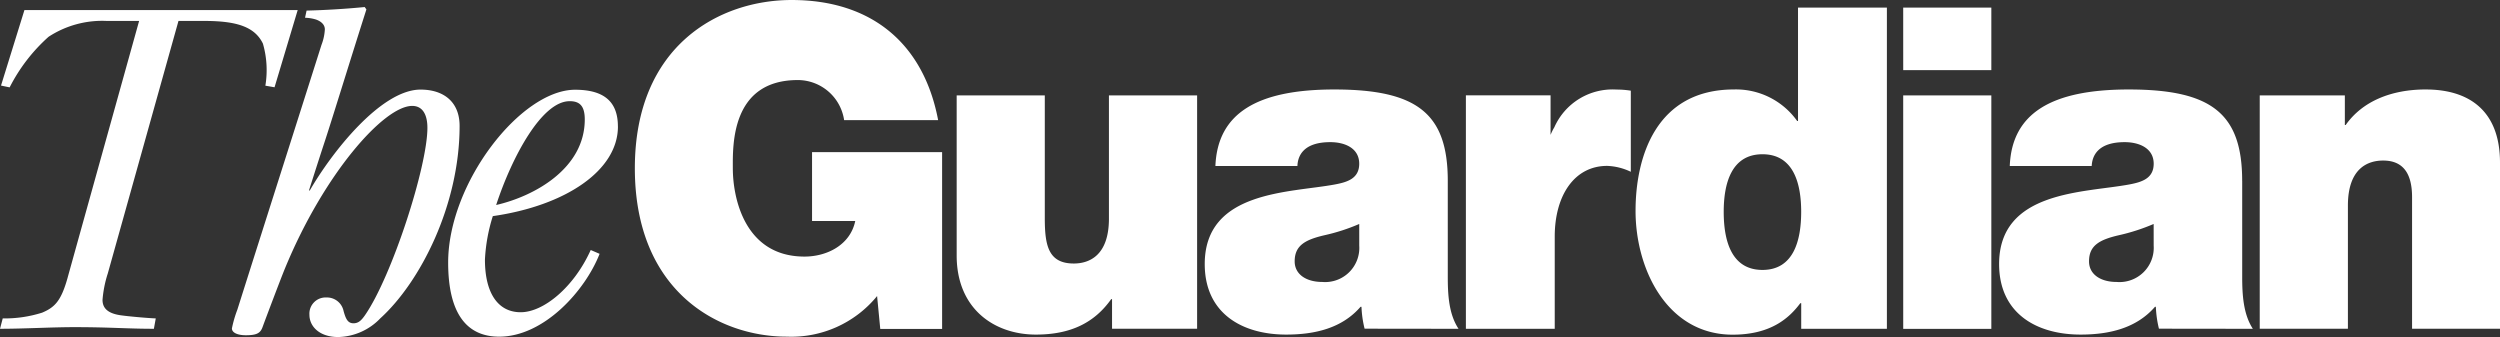 <svg xmlns="http://www.w3.org/2000/svg" width="296.645" height="39.989" viewBox="0 0 296.645 39.989">
  <rect x="0" y="0" width="296.645" height="39.989" fill="#333333" stroke="none"/>
  <g id="cdnlogo.com_the-guardian" transform="translate(-8.502 -84.533)">
    <path id="Контур_8339" data-name="Контур 8339" d="M104.855,110.753h5.129c-.581,2.822-3.327,4.225-6.022,4.225-7.079,0-8.505-6.914-8.505-10.478,0-2.615-.268-10.468,7.715-10.468a5.567,5.567,0,0,1,5.492,4.758h11.155c-1.691-8.968-7.774-14.256-17.387-14.256-8.505,0-18.6,5.337-18.6,19.966,0,14.607,9.925,19.978,18.023,19.978a13.137,13.137,0,0,0,10.721-4.816l.376,3.9h7.339V102.587H104.858v8.166h0Zm35.231-.289c0,4.434-2.377,5.337-4.171,5.337-3.072,0-3.44-2.228-3.44-5.438V95.849H122.019v19c0,6.348,4.488,9.385,9.4,9.385,4.174,0,6.971-1.438,8.936-4.206h.1v3.512h10.094V95.849H140.086v14.615ZM221.85,98.888h-.1a8.907,8.907,0,0,0-7.493-3.74c-9.194,0-11.683,7.9-11.683,14.416,0,6.934,3.759,14.681,11.521,14.681,4.537,0,6.713-1.975,8.028-3.735h.108v3.04h10.166V85.436H221.85Zm-4.216,17.674c-3.749,0-4.6-3.58-4.6-6.893,0-3.256.851-6.833,4.6-6.833s4.593,3.577,4.593,6.833C222.226,112.982,221.376,116.562,217.634,116.562Zm16.7-23.71h10.456V85.436H234.332Zm0,30.7h10.456v-27.7H234.332Zm40.219-17.559c0-7.96-3.6-10.843-13.464-10.843-9.187,0-13.863,2.832-14.112,9.077H256.7c.056-1.175.7-2.827,3.913-2.827,1.691,0,3.442.694,3.442,2.561,0,1.76-1.435,2.182-2.864,2.454-5.334,1.008-15.478.7-15.478,9.45,0,5.813,4.385,8.369,9.672,8.369,3.372,0,6.61-.743,8.826-3.3h.1a12.963,12.963,0,0,0,.366,2.6l11.143.014c-1.151-1.764-1.263-4.112-1.263-6.195V105.991h0Zm-10.5,7.676a4.066,4.066,0,0,1-4.4,4.321c-1.9,0-3.271-.9-3.271-2.446,0-1.865,1.214-2.561,3.538-3.1a23.271,23.271,0,0,0,4.13-1.335Zm-83.761-7.676c0-7.96-3.6-10.843-13.464-10.843-9.189,0-13.854,2.832-14.109,9.077h9.731c.046-1.175.682-2.827,3.906-2.827,1.695,0,3.428.694,3.428,2.561,0,1.76-1.418,2.182-2.851,2.454-5.33,1.008-15.48.7-15.48,9.45,0,5.813,4.385,8.369,9.668,8.369,3.386,0,6.613-.743,8.823-3.3h.108a12.717,12.717,0,0,0,.37,2.6l11.147.014c-1.17-1.764-1.276-4.112-1.276-6.195Zm-10.505,7.676a4.055,4.055,0,0,1-4.382,4.321c-1.906,0-3.28-.9-3.28-2.446,0-1.865,1.217-2.561,3.541-3.1a22.808,22.808,0,0,0,4.12-1.335ZM296.355,95.148c-4.174,0-7.565,1.443-9.518,4.218h-.1V95.849h-10.1v27.69H287.1V108.925c0-4.436,2.373-5.342,4.178-5.342,2.314,0,3.435,1.452,3.435,4.343v15.613h10.434v-19.7c0-6.35-3.877-8.688-8.792-8.688ZM192.938,99.633a5.967,5.967,0,0,0-.449.906V95.847H182.441v27.7h10.542V112.609c0-4.907,2.351-8.392,6.218-8.392a7.071,7.071,0,0,1,2.809.7V95.293a10.525,10.525,0,0,0-1.7-.132A7.546,7.546,0,0,0,192.938,99.633ZM39.7,89.711a11.347,11.347,0,0,1,.29,4.989l1.089.189,2.746-9.158H11.4L8.622,94.686l1.025.214a20.442,20.442,0,0,1,4.616-6,11.616,11.616,0,0,1,6.875-1.884h3.872s-8.5,30.5-8.488,30.486c-.763,2.717-1.507,3.494-3.015,4.129a14.734,14.734,0,0,1-4.682.685l-.322,1.23c2.846,0,6.108-.194,8.8-.194,4.307,0,6.25.194,9.459.194l.223-1.23c-.981-.04-3.364-.248-4.262-.388-1.548-.246-2.056-.922-2.056-1.816a13.692,13.692,0,0,1,.626-3.134l8.387-29.96h3.1C36.6,87.021,38.737,87.715,39.7,89.711Zm18.712,5.452c-4.713,0-10.566,7.484-13.149,11.969h-.1c.351-1.09,1.031-3.246,1.924-5.965S50.081,91.6,51.978,85.65l-.2-.282q-3.443.333-6.9.422l-.181.849A4.863,4.863,0,0,1,46,86.852c.631.223,1.048.623,1.048,1.166a5.916,5.916,0,0,1-.4,1.841c-.5,1.6-7.574,23.8-9.992,31.449a13.889,13.889,0,0,0-.635,2.193c0,.513.68.812,1.656.812,1.357,0,1.733-.29,1.983-.976.419-1.148,2.206-5.872,2.663-6.971C46.955,105.123,54.071,97.1,57.412,97.1c1.259,0,1.806,1.067,1.806,2.6,0,4.589-4.2,17.606-7.415,22.248-.422.6-.768.945-1.352.945-.668,0-.917-.489-1.185-1.474a2.016,2.016,0,0,0-2.037-1.588,1.922,1.922,0,0,0-2.01,2.061c0,1.365,1.182,2.633,3.418,2.633a7.136,7.136,0,0,0,4.988-2.215c4.76-4.316,9.412-13.461,9.412-22.834,0-2.9-1.943-4.311-4.62-4.311Zm23.409,4.375c0-2.738-1.42-4.356-5.077-4.356-6.433,0-15.064,11.059-15.064,20.5,0,6.085,2.225,8.8,6.051,8.8,5.31,0,10.207-5.45,11.918-9.83l-1.053-.454c-1.993,4.421-5.59,7.384-8.314,7.384-2.674,0-4.238-2.247-4.238-6.237a20.33,20.33,0,0,1,.935-5.168C75.558,108.95,81.825,104.794,81.825,99.538Zm-5.737-3c1.131,0,1.806.481,1.806,2.166,0,5.85-6.017,9.126-10.515,10.154C69.254,103.142,72.79,96.541,76.088,96.541Z" transform="translate(0 0)" fill="#fff" fill-rule="evenodd"/>
  </g>
</svg>

